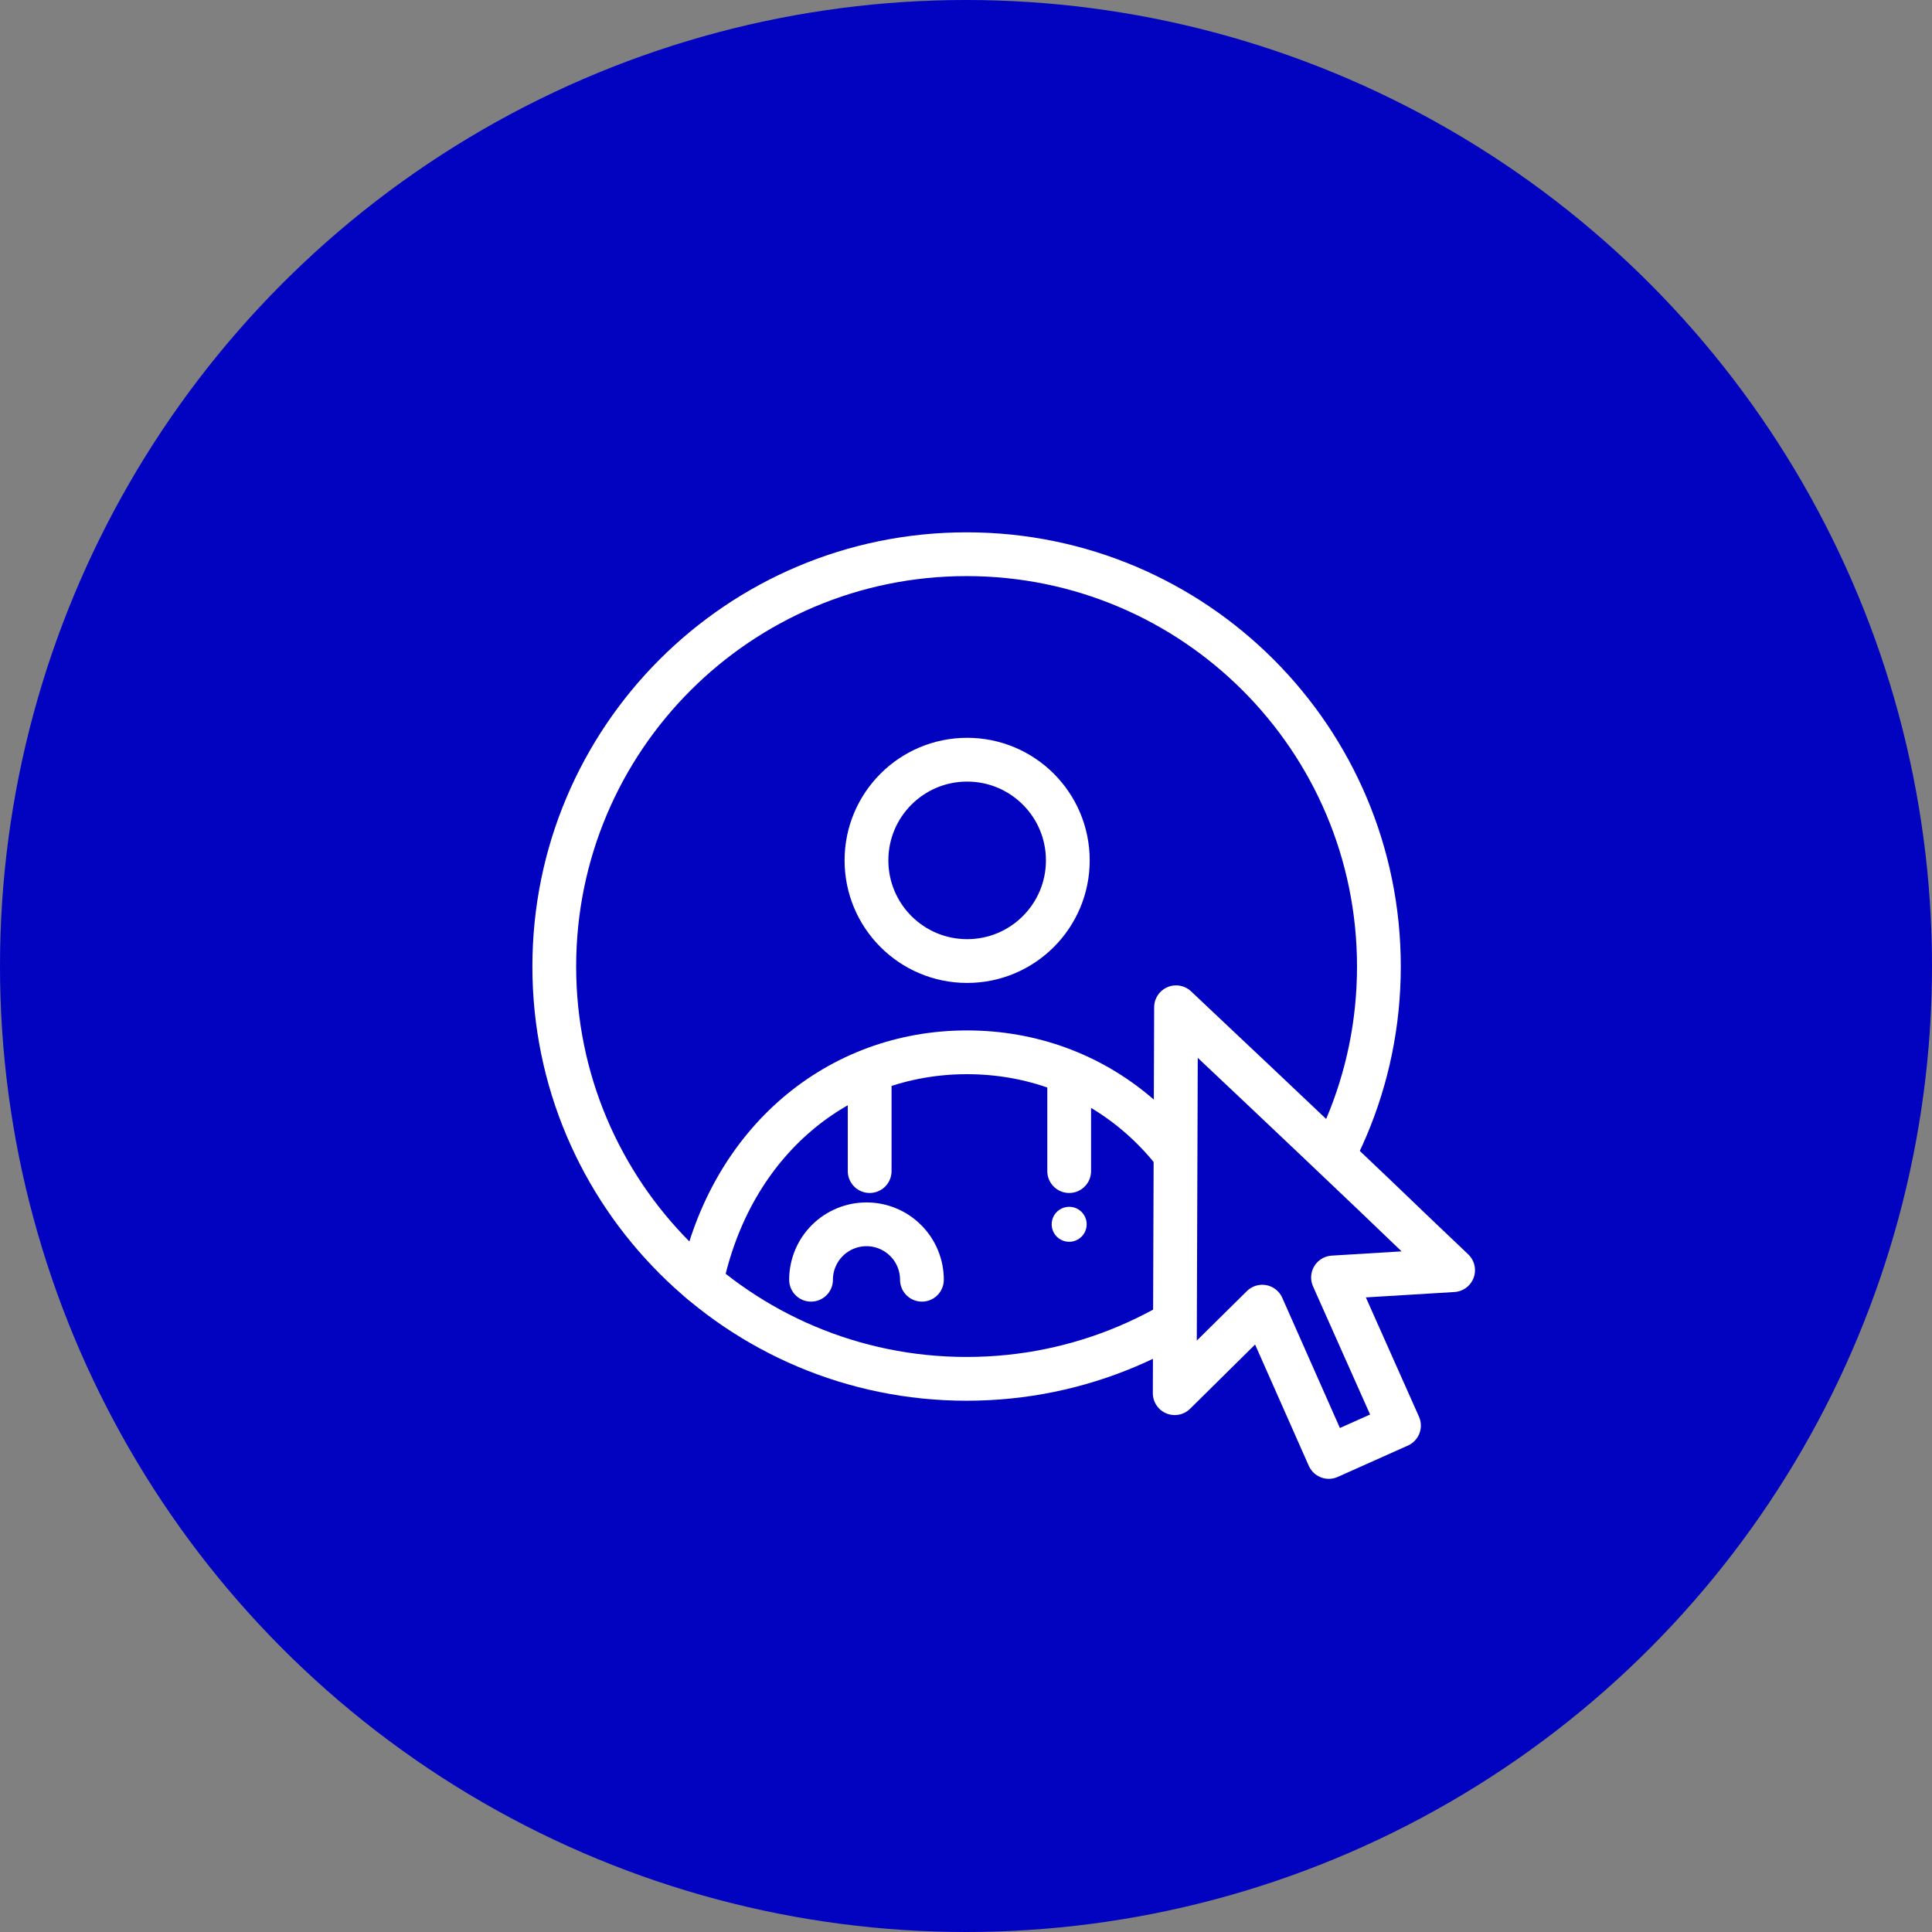 <svg width="64" height="64" viewBox="0 0 64 64" fill="none" xmlns="http://www.w3.org/2000/svg">
<rect x="0" y="0" width="64" height="64" fill="#808080" stroke="none"/>
<circle cx="32" cy="32" r="32" fill="#0202C1"/>
<path d="M32.02 45.676C39.563 45.676 45.678 39.561 45.678 32.018C45.678 24.474 39.563 18.359 32.02 18.359C24.476 18.359 18.361 24.474 18.361 32.018C18.361 39.561 24.476 45.676 32.02 45.676Z" stroke="white" stroke-width="1.45" stroke-linecap="round" stroke-linejoin="round"/>
<path d="M32.038 31.836C33.88 31.836 35.373 30.343 35.373 28.501C35.373 26.659 33.88 25.166 32.038 25.166C30.196 25.166 28.703 26.659 28.703 28.501C28.703 30.343 30.196 31.836 32.038 31.836Z" stroke="white" stroke-width="1.45" stroke-linecap="round" stroke-linejoin="round"/>
<path d="M40.834 42.442C39.868 37.788 36.291 34.859 32.033 34.859C27.776 34.859 24.209 37.798 23.232 42.471" stroke="white" stroke-width="1.45" stroke-linecap="round" stroke-linejoin="round"/>
<path d="M35.418 35.725V38.794" stroke="white" stroke-width="1.45" stroke-linecap="round" stroke-linejoin="round"/>
<path d="M28.809 35.725V38.794" stroke="white" stroke-width="1.45" stroke-linecap="round" stroke-linejoin="round"/>
<path d="M35.418 39.977C35.303 39.977 35.191 40.011 35.096 40.074C35 40.138 34.926 40.229 34.882 40.335C34.838 40.441 34.827 40.557 34.849 40.67C34.871 40.782 34.927 40.886 35.008 40.967C35.089 41.048 35.192 41.103 35.305 41.125C35.417 41.148 35.534 41.136 35.64 41.092C35.746 41.048 35.836 40.974 35.9 40.879C35.964 40.783 35.998 40.671 35.998 40.556C35.998 40.403 35.937 40.255 35.828 40.146C35.719 40.038 35.572 39.977 35.418 39.977V39.977Z" fill="white"/>
<path d="M26.867 42.393C26.867 41.906 27.061 41.439 27.405 41.095C27.75 40.75 28.217 40.557 28.704 40.557C29.191 40.557 29.658 40.75 30.002 41.095C30.347 41.439 30.54 41.906 30.54 42.393" stroke="white" stroke-width="1.45" stroke-linecap="round" stroke-linejoin="round"/>
<path d="M41.814 43.285L38.914 46.151L38.958 33.367L40.059 34.406C41.77 36.016 45.376 39.428 47.043 41.037L48.136 42.076L44.158 42.318L46.343 47.224L44.018 48.263L41.814 43.285Z" fill="#0202C1" stroke="white" stroke-width="1.45" stroke-linecap="round" stroke-linejoin="round"/>
</svg>
